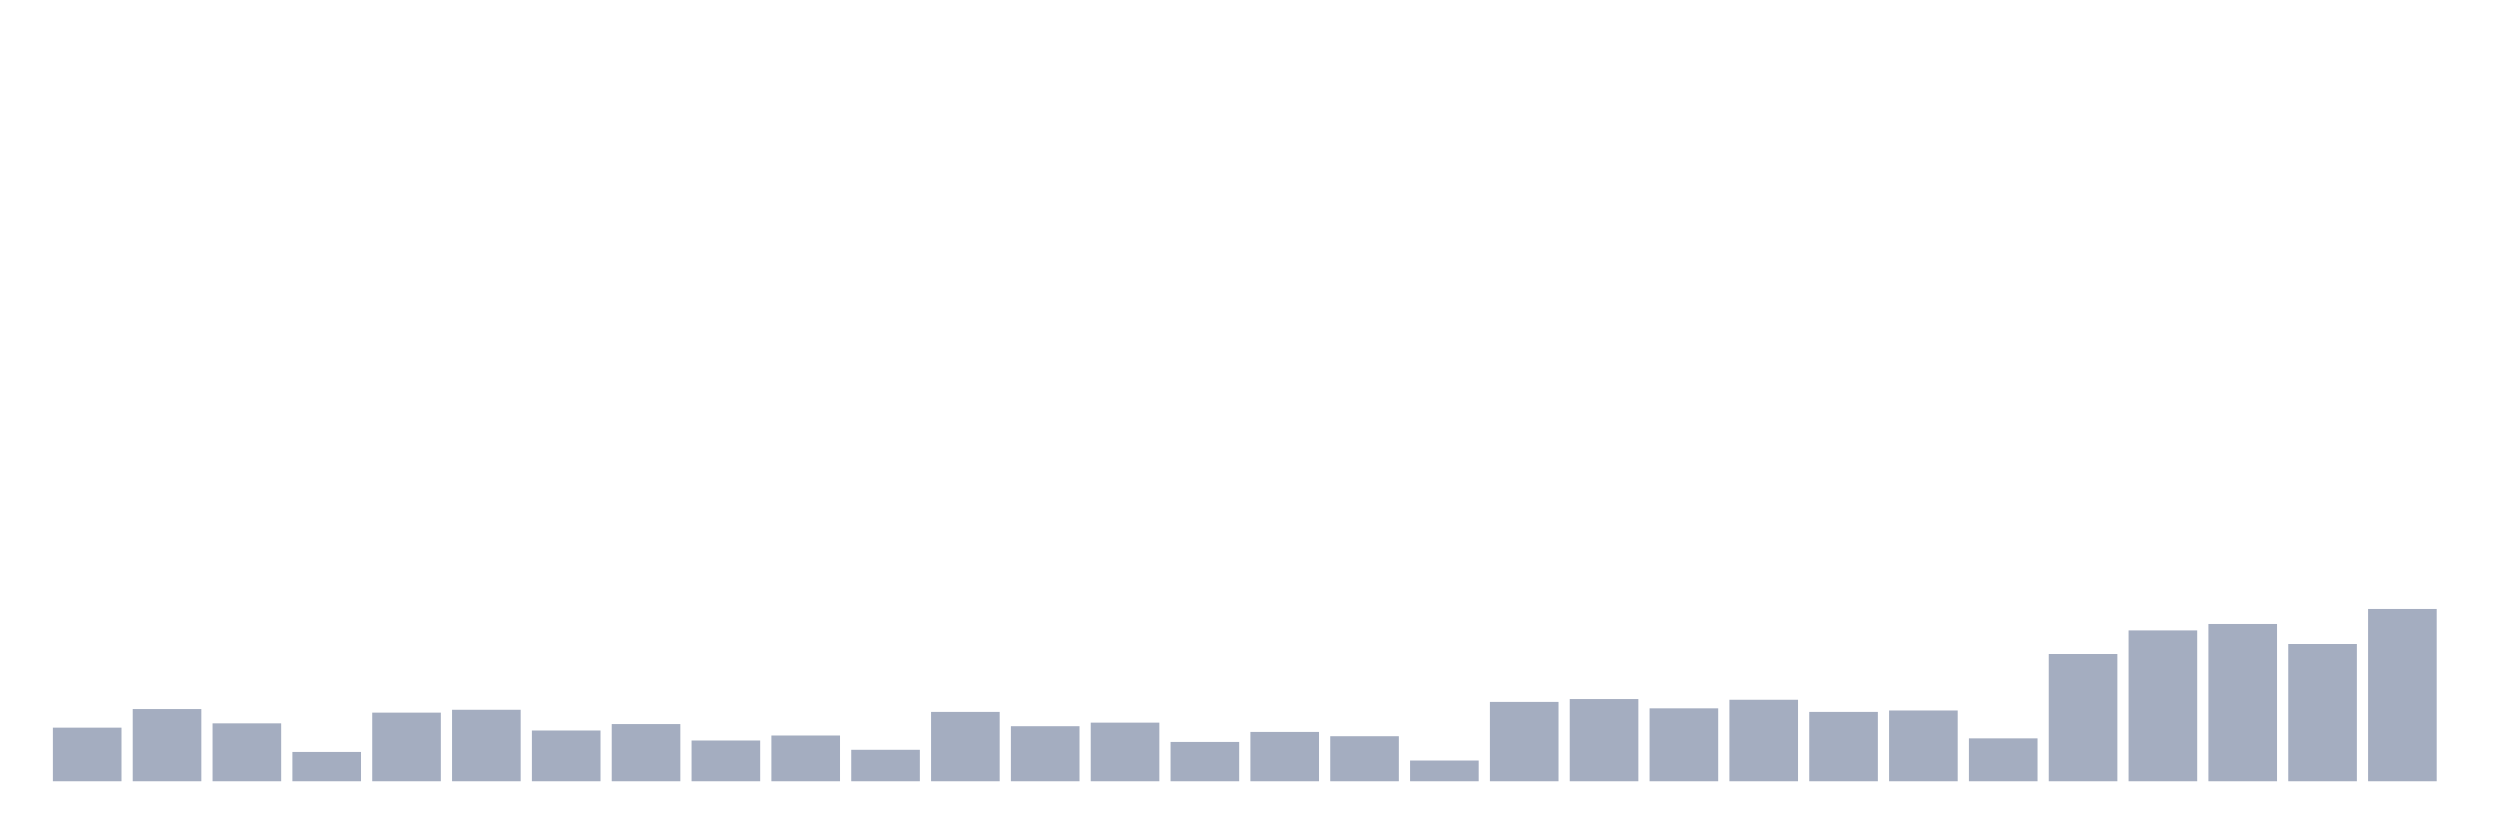 <svg xmlns="http://www.w3.org/2000/svg" viewBox="0 0 480 160"><g transform="translate(10,10)"><rect class="bar" x="0.153" width="13.175" y="129.706" height="10.294" fill="rgb(164,173,192)"></rect><rect class="bar" x="15.482" width="13.175" y="126.137" height="13.863" fill="rgb(164,173,192)"></rect><rect class="bar" x="30.81" width="13.175" y="128.882" height="11.118" fill="rgb(164,173,192)"></rect><rect class="bar" x="46.138" width="13.175" y="134.373" height="5.627" fill="rgb(164,173,192)"></rect><rect class="bar" x="61.466" width="13.175" y="126.824" height="13.176" fill="rgb(164,173,192)"></rect><rect class="bar" x="76.794" width="13.175" y="126.275" height="13.725" fill="rgb(164,173,192)"></rect><rect class="bar" x="92.123" width="13.175" y="130.255" height="9.745" fill="rgb(164,173,192)"></rect><rect class="bar" x="107.451" width="13.175" y="129.02" height="10.98" fill="rgb(164,173,192)"></rect><rect class="bar" x="122.779" width="13.175" y="132.176" height="7.824" fill="rgb(164,173,192)"></rect><rect class="bar" x="138.107" width="13.175" y="131.216" height="8.784" fill="rgb(164,173,192)"></rect><rect class="bar" x="153.436" width="13.175" y="133.961" height="6.039" fill="rgb(164,173,192)"></rect><rect class="bar" x="168.764" width="13.175" y="126.686" height="13.314" fill="rgb(164,173,192)"></rect><rect class="bar" x="184.092" width="13.175" y="129.431" height="10.569" fill="rgb(164,173,192)"></rect><rect class="bar" x="199.42" width="13.175" y="128.745" height="11.255" fill="rgb(164,173,192)"></rect><rect class="bar" x="214.748" width="13.175" y="132.451" height="7.549" fill="rgb(164,173,192)"></rect><rect class="bar" x="230.077" width="13.175" y="130.529" height="9.471" fill="rgb(164,173,192)"></rect><rect class="bar" x="245.405" width="13.175" y="131.353" height="8.647" fill="rgb(164,173,192)"></rect><rect class="bar" x="260.733" width="13.175" y="136.02" height="3.98" fill="rgb(164,173,192)"></rect><rect class="bar" x="276.061" width="13.175" y="124.765" height="15.235" fill="rgb(164,173,192)"></rect><rect class="bar" x="291.39" width="13.175" y="124.216" height="15.784" fill="rgb(164,173,192)"></rect><rect class="bar" x="306.718" width="13.175" y="126" height="14" fill="rgb(164,173,192)"></rect><rect class="bar" x="322.046" width="13.175" y="124.353" height="15.647" fill="rgb(164,173,192)"></rect><rect class="bar" x="337.374" width="13.175" y="126.686" height="13.314" fill="rgb(164,173,192)"></rect><rect class="bar" x="352.702" width="13.175" y="126.412" height="13.588" fill="rgb(164,173,192)"></rect><rect class="bar" x="368.031" width="13.175" y="131.765" height="8.235" fill="rgb(164,173,192)"></rect><rect class="bar" x="383.359" width="13.175" y="115.569" height="24.431" fill="rgb(164,173,192)"></rect><rect class="bar" x="398.687" width="13.175" y="111.039" height="28.961" fill="rgb(164,173,192)"></rect><rect class="bar" x="414.015" width="13.175" y="109.804" height="30.196" fill="rgb(164,173,192)"></rect><rect class="bar" x="429.344" width="13.175" y="113.647" height="26.353" fill="rgb(164,173,192)"></rect><rect class="bar" x="444.672" width="13.175" y="106.922" height="33.078" fill="rgb(164,173,192)"></rect></g></svg>